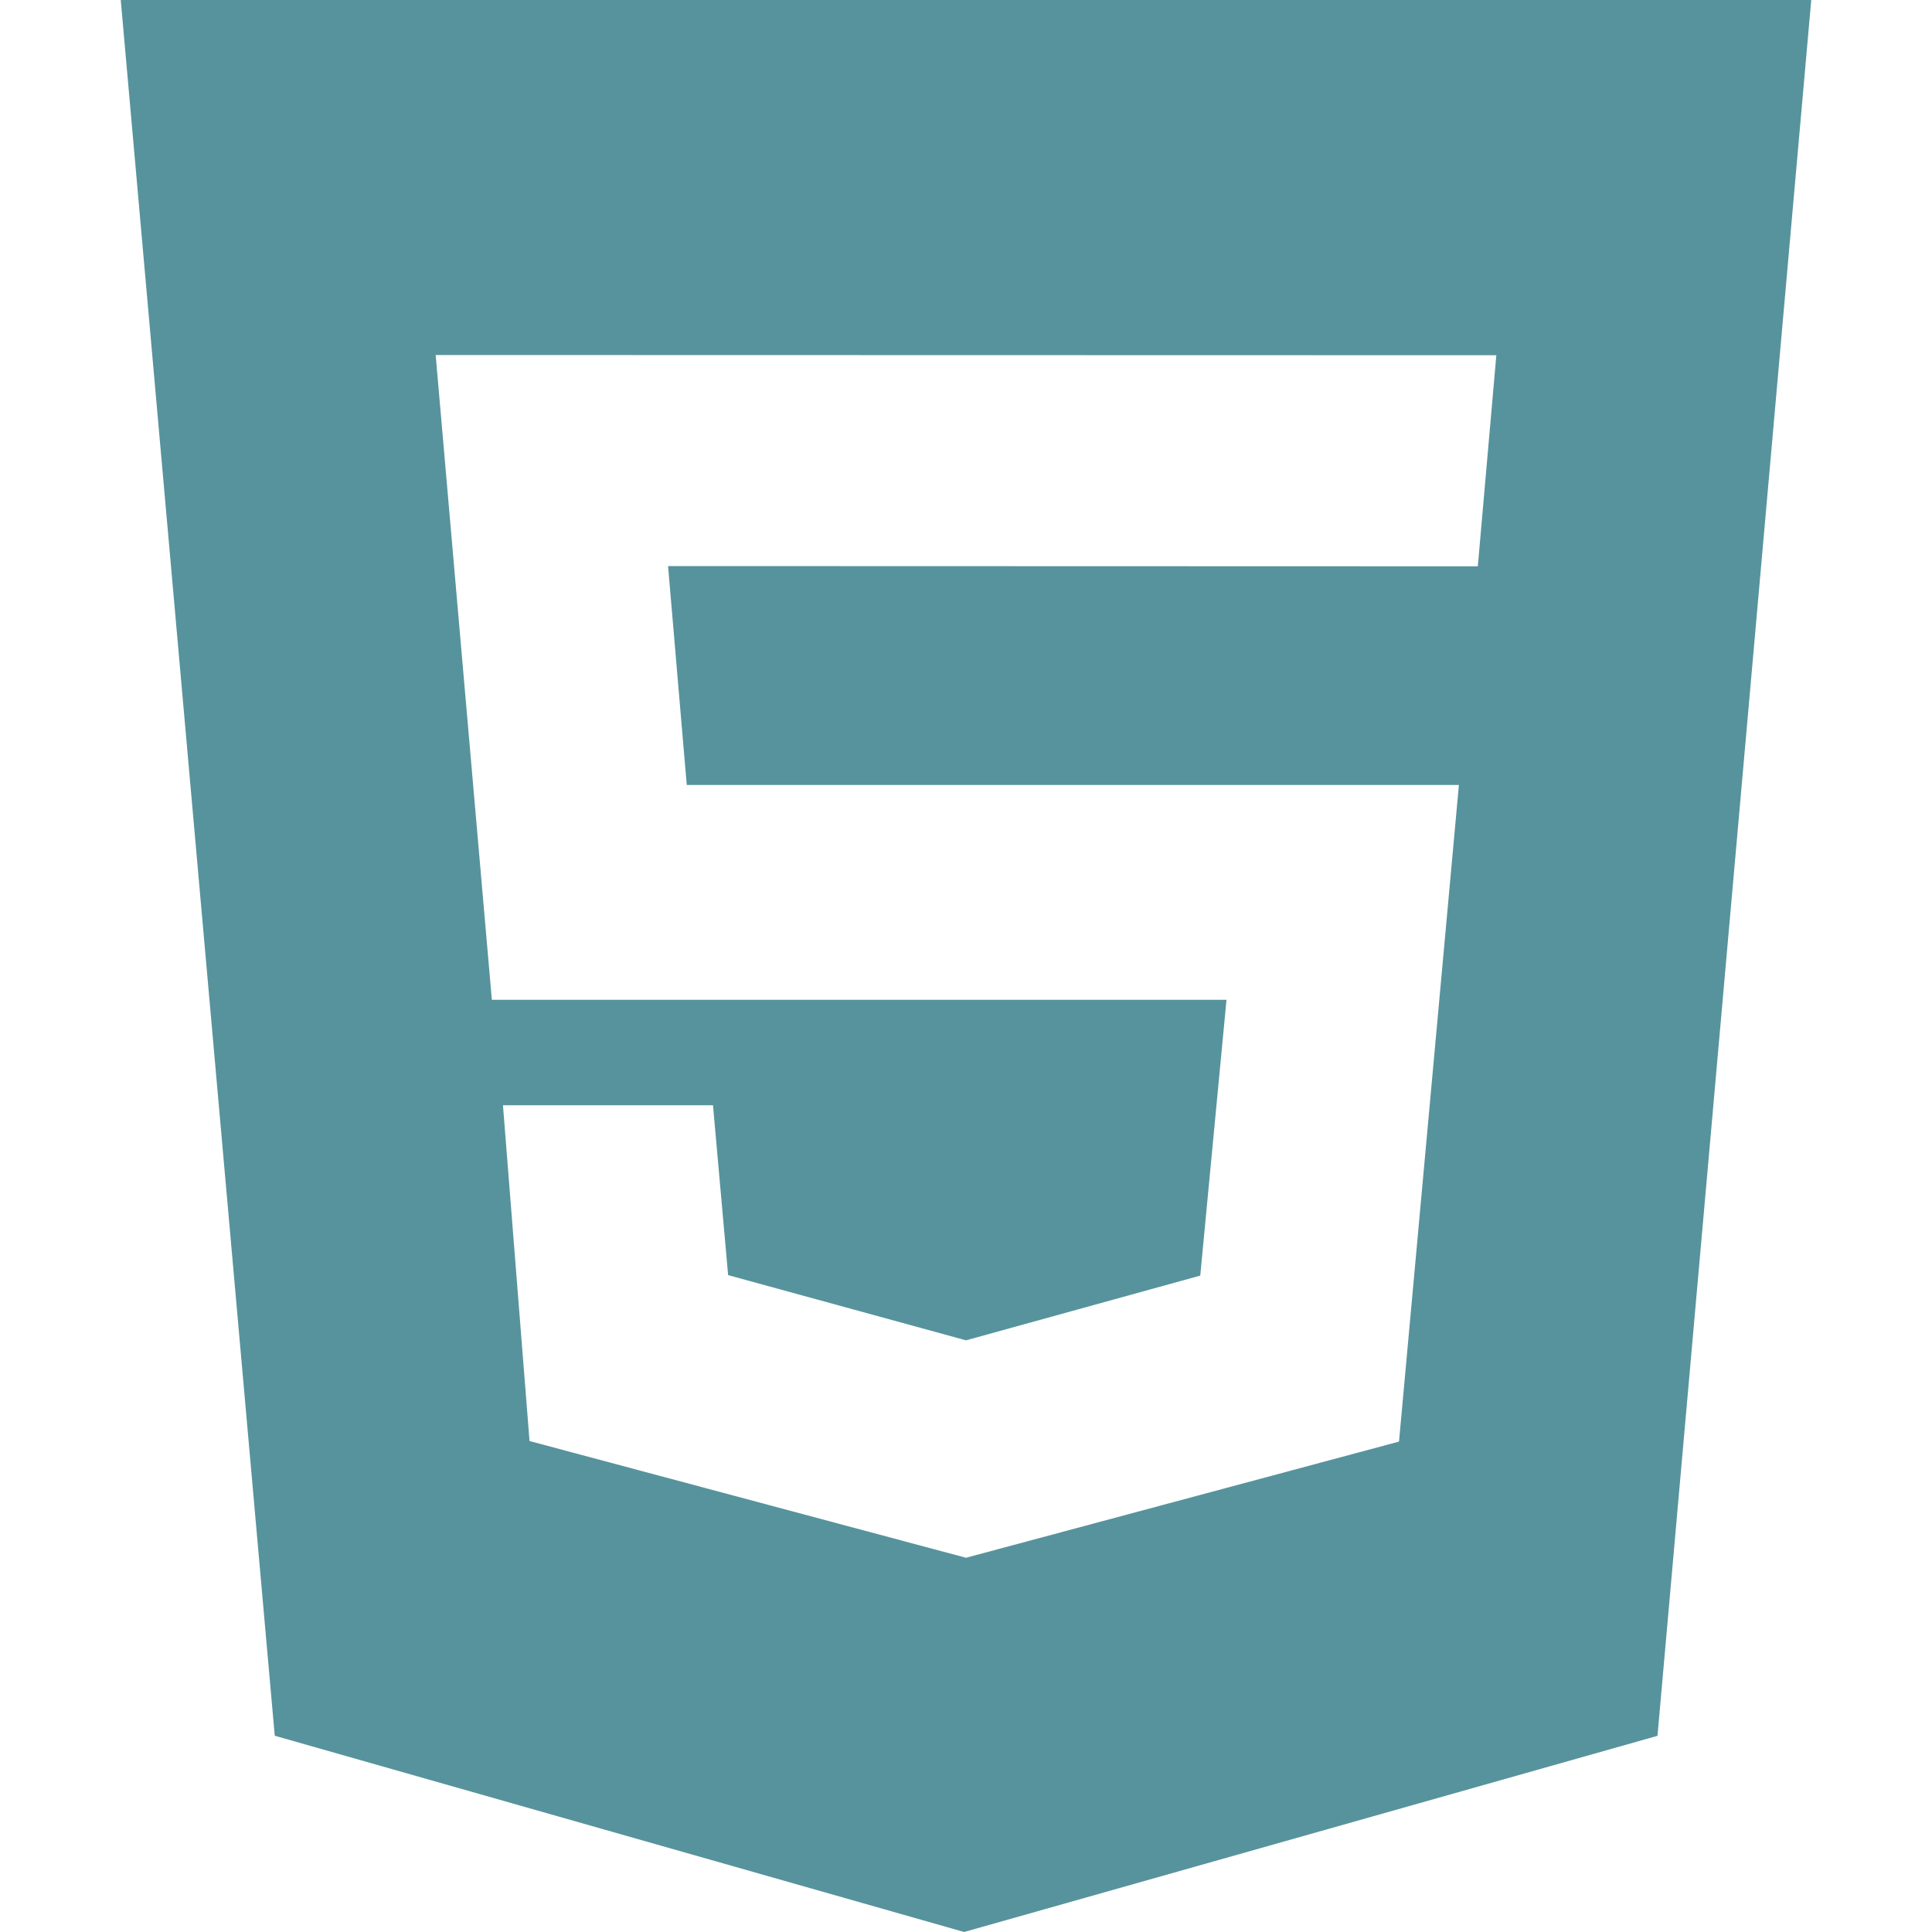 <svg stroke="currentColor" fill="currentColor" stroke-width="0" role="img" viewBox="0 0 24 24" color="#57939c" height="100%" width="100%" xmlns="http://www.w3.org/2000/svg">
  <title></title>
  <path d="M1.5 0h21l-1.91 21.563L11.977 24l-8.564-2.438L1.5 0zm7.031 9.75l-.232-2.718 10.059.003.23-2.622L5.412 4.41l.698 8.01h9.126l-.326 3.426-2.91.804-2.955-.81-.188-2.11H6.248l.33 4.171L12 19.351l5.379-1.443.744-8.157H8.531z"></path>
</svg>